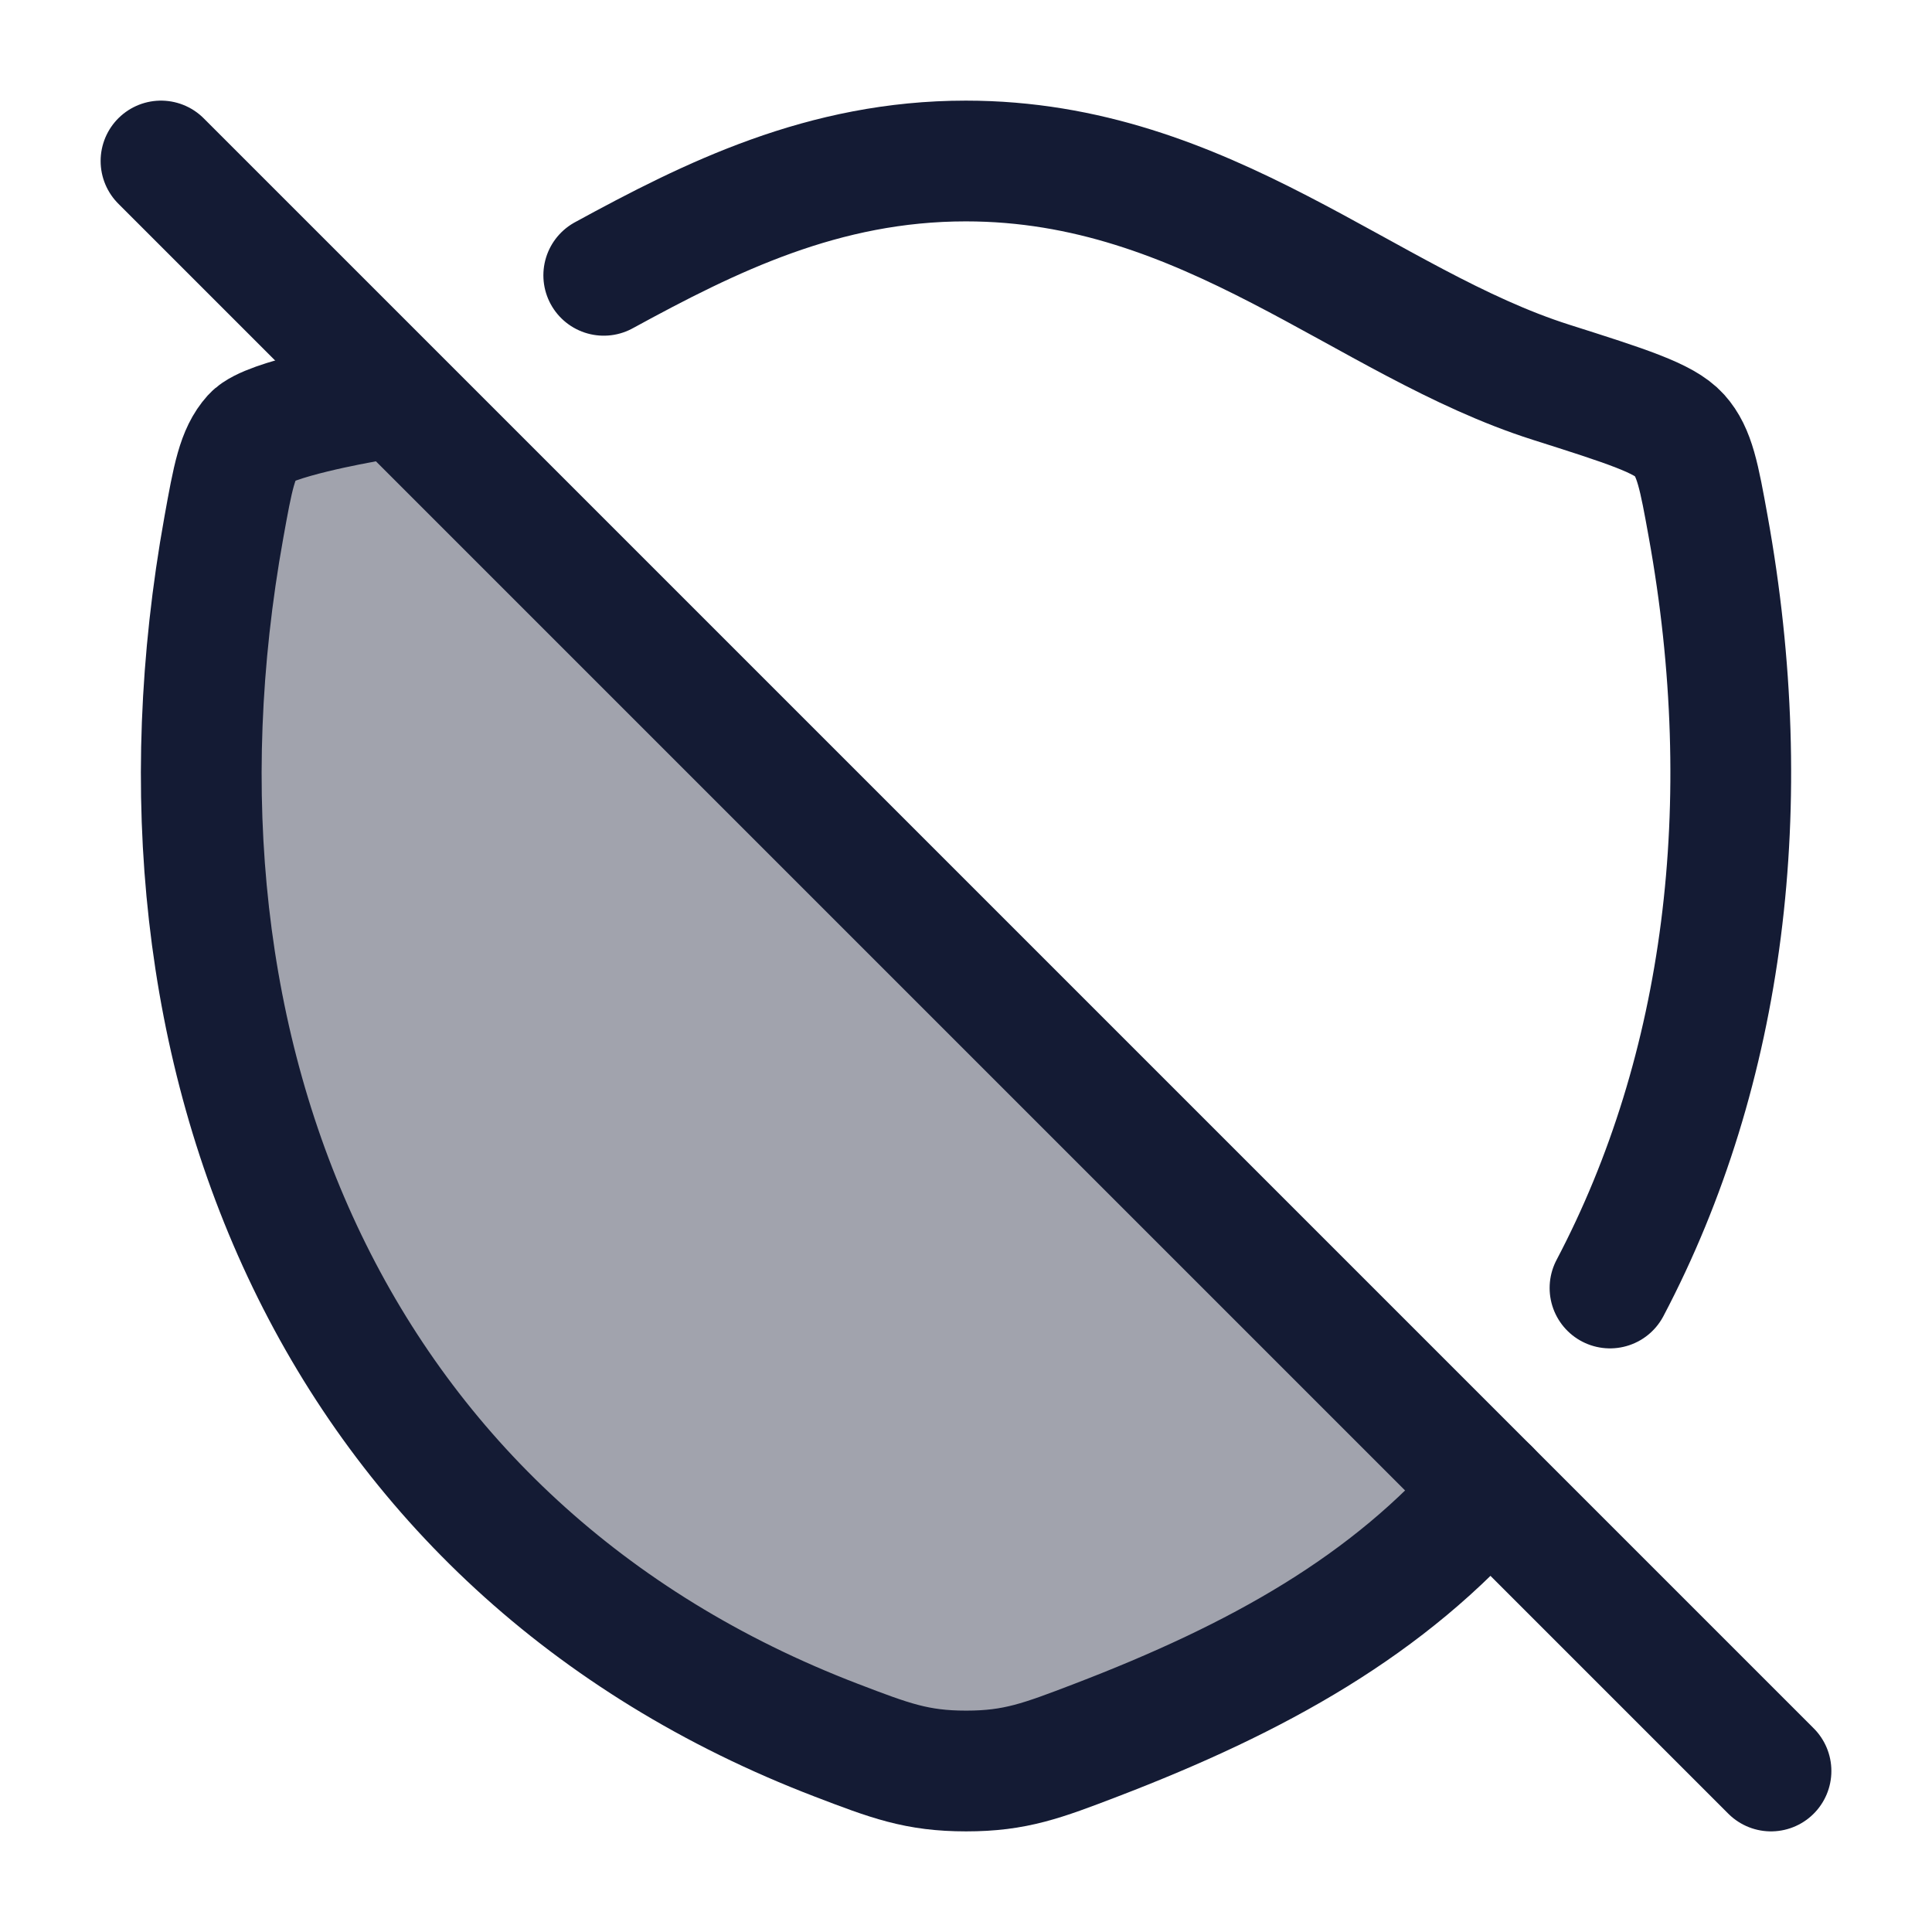 <svg width="24" height="24" viewBox="0 0 24 24" fill="none" xmlns="http://www.w3.org/2000/svg">
<path opacity="0.4" d="M2.781 6.55C1.591 13.146 4.191 19.244 10.39 21.618C11.056 21.873 11.389 22 12.002 22C12.614 22 12.947 21.873 13.613 21.618C15.623 20.848 17.254 19.943 18.5 18.5L4.5 5C4.5 5 3.327 5.204 3.137 5.415C2.947 5.626 2.892 5.934 2.781 6.55Z" fill="#141B34"/>
<path d="M4.5 5C4.5 5 3.327 5.204 3.137 5.415C2.947 5.626 2.892 5.934 2.781 6.55C1.591 13.146 4.191 19.244 10.39 21.618C11.056 21.873 11.389 22 12.002 22C12.614 22 12.947 21.873 13.613 21.618C15.623 20.848 17.254 19.943 18.5 18.5" stroke="#141B34" stroke-width="1.5" stroke-linecap="round" stroke-linejoin="round"/>
<path d="M7.5 3.42C8.825 2.697 10.229 2 11.998 2C15.006 2 16.959 4.014 19.266 4.748C20.204 5.046 20.673 5.195 20.862 5.405C21.052 5.616 21.108 5.923 21.219 6.538C21.842 9.982 21.427 13.29 20 16" stroke="#141B34" stroke-width="1.5" stroke-linecap="round" stroke-linejoin="round"/>
<path d="M2 2L22 22" stroke="#141B34" stroke-width="1.5" stroke-linecap="round" stroke-linejoin="round"/>
</svg>
